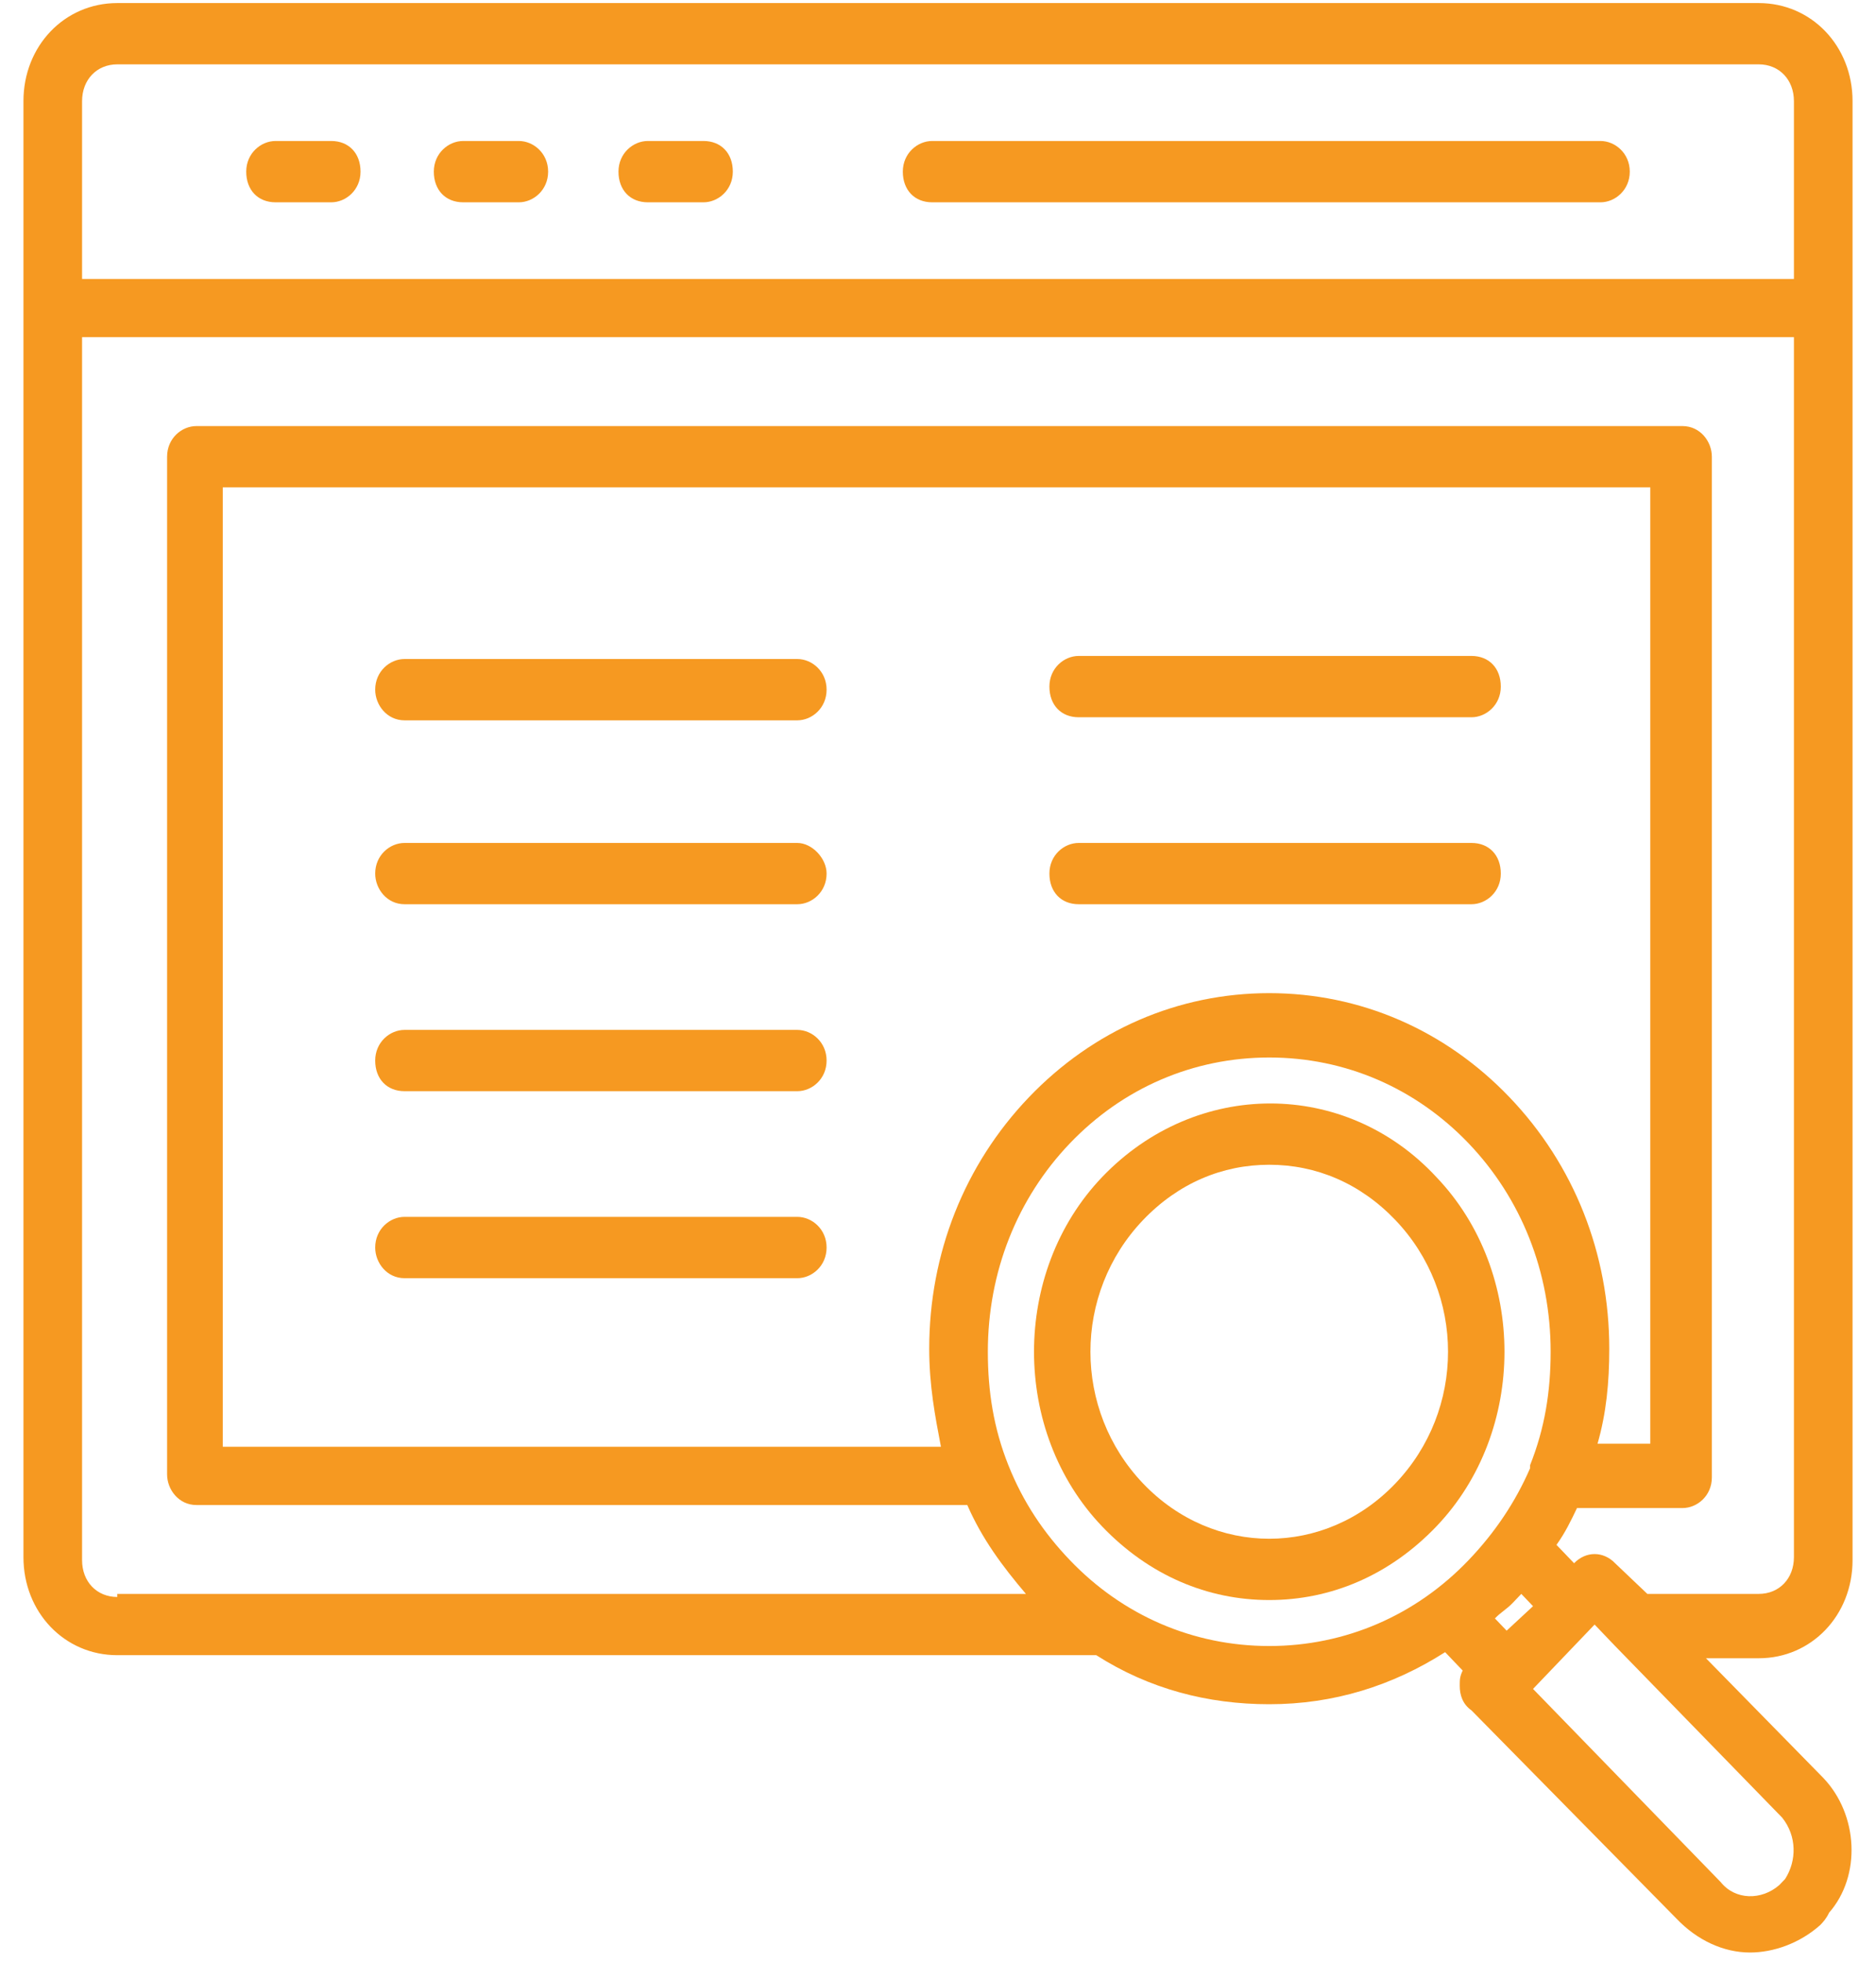 <svg width="44" height="46" viewBox="0 0 44 46" fill="none" xmlns="http://www.w3.org/2000/svg">
<path d="M42.762 41.688C42.762 41.616 42.762 41.616 42.762 41.688L40.012 38.884H41.25C42.487 38.884 43.45 37.878 43.45 36.584V2.372C43.45 1.078 42.487 0.072 41.25 0.072H2.75C1.512 0.072 0.55 1.078 0.55 2.372V7.187V36.513C0.55 37.806 1.512 38.812 2.75 38.812H25.712C26.95 39.603 28.325 39.962 29.769 39.962C31.281 39.962 32.656 39.531 33.894 38.741L34.306 39.172C34.237 39.316 34.237 39.388 34.237 39.531C34.237 39.747 34.306 39.962 34.512 40.106L39.325 44.994C39.806 45.497 40.425 45.784 41.044 45.784C41.594 45.784 42.212 45.569 42.694 45.138C42.762 45.066 42.831 44.994 42.9 44.85C43.656 43.987 43.587 42.55 42.762 41.688ZM1.925 2.372C1.925 1.869 2.269 1.509 2.75 1.509H41.25C41.731 1.509 42.075 1.869 42.075 2.372V6.541H1.925V2.372ZM2.75 37.447C2.269 37.447 1.925 37.087 1.925 36.584V7.906H42.075V36.513C42.075 37.016 41.731 37.375 41.25 37.375H38.637L37.881 36.656C37.606 36.369 37.194 36.369 36.919 36.656L36.506 36.225C36.712 35.938 36.85 35.65 36.987 35.362H39.462C39.806 35.362 40.15 35.075 40.15 34.644V10.709C40.15 10.35 39.875 9.991 39.462 9.991H4.606C4.262 9.991 3.919 10.278 3.919 10.709V34.572C3.919 34.931 4.194 35.291 4.606 35.291H22.687C23.031 36.081 23.512 36.728 24.062 37.375H2.75V37.447ZM22.069 33.925H5.225V11.428H38.706V33.853H37.469C37.675 33.134 37.744 32.416 37.744 31.625C37.744 29.397 36.919 27.312 35.406 25.731C33.894 24.15 31.9 23.288 29.769 23.288C27.637 23.288 25.644 24.15 24.131 25.731C22.619 27.312 21.794 29.397 21.794 31.625C21.794 32.487 21.931 33.206 22.069 33.925ZM34.444 36.584C33.206 37.878 31.556 38.597 29.769 38.597C27.981 38.597 26.331 37.878 25.094 36.584C24.475 35.938 23.994 35.219 23.65 34.356C23.306 33.494 23.169 32.631 23.169 31.697C23.169 29.828 23.856 28.103 25.094 26.809C26.331 25.516 27.981 24.797 29.769 24.797C31.556 24.797 33.206 25.516 34.444 26.809C35.681 28.103 36.369 29.828 36.369 31.697C36.369 32.631 36.231 33.494 35.887 34.356C35.887 34.356 35.887 34.356 35.887 34.428C35.544 35.219 35.062 35.938 34.444 36.584ZM35.062 37.95C35.2 37.806 35.337 37.734 35.475 37.591C35.544 37.519 35.612 37.447 35.681 37.375L35.956 37.663L35.337 38.237L35.062 37.95ZM41.869 44.059C41.8 44.131 41.8 44.131 41.731 44.203C41.319 44.562 40.7 44.562 40.356 44.131L35.956 39.603L37.4 38.094L37.881 38.597L41.8 42.622C42.144 43.053 42.144 43.628 41.869 44.059Z" fill="#F69921"/>
<path d="M37.538 3.306H21.863C21.519 3.306 21.175 3.594 21.175 4.025C21.175 4.456 21.45 4.744 21.863 4.744H37.538C37.881 4.744 38.225 4.456 38.225 4.025C38.225 3.594 37.881 3.306 37.538 3.306ZM16.5 3.306H15.194C14.85 3.306 14.506 3.594 14.506 4.025C14.506 4.456 14.781 4.744 15.194 4.744H16.5C16.844 4.744 17.188 4.456 17.188 4.025C17.188 3.594 16.913 3.306 16.5 3.306ZM12.169 3.306H10.863C10.519 3.306 10.175 3.594 10.175 4.025C10.175 4.456 10.45 4.744 10.863 4.744H12.169C12.512 4.744 12.856 4.456 12.856 4.025C12.856 3.594 12.512 3.306 12.169 3.306ZM7.769 3.306H6.463C6.119 3.306 5.775 3.594 5.775 4.025C5.775 4.456 6.05 4.744 6.463 4.744H7.769C8.113 4.744 8.456 4.456 8.456 4.025C8.456 3.594 8.181 3.306 7.769 3.306ZM18.7 15.453H9.488C9.144 15.453 8.8 15.741 8.8 16.172C8.8 16.531 9.075 16.891 9.488 16.891H18.7C19.044 16.891 19.387 16.603 19.387 16.172C19.387 15.741 19.044 15.453 18.7 15.453ZM18.7 19.766H9.488C9.144 19.766 8.8 20.053 8.8 20.484C8.8 20.844 9.075 21.203 9.488 21.203H18.7C19.044 21.203 19.387 20.916 19.387 20.484C19.387 20.125 19.044 19.766 18.7 19.766ZM18.7 24.15H9.488C9.144 24.15 8.8 24.438 8.8 24.869C8.8 25.3 9.075 25.587 9.488 25.587H18.7C19.044 25.587 19.387 25.3 19.387 24.869C19.387 24.438 19.044 24.15 18.7 24.15ZM18.7 28.534H9.488C9.144 28.534 8.8 28.822 8.8 29.253C8.8 29.613 9.075 29.972 9.488 29.972H18.7C19.044 29.972 19.387 29.684 19.387 29.253C19.387 28.822 19.044 28.534 18.7 28.534ZM25.3 16.819H34.513C34.856 16.819 35.2 16.531 35.2 16.1C35.2 15.669 34.925 15.381 34.513 15.381H25.3C24.956 15.381 24.613 15.669 24.613 16.1C24.613 16.531 24.887 16.819 25.3 16.819ZM25.3 21.203H34.513C34.856 21.203 35.2 20.916 35.2 20.484C35.2 20.053 34.925 19.766 34.513 19.766H25.3C24.956 19.766 24.613 20.053 24.613 20.484C24.613 20.916 24.887 21.203 25.3 21.203ZM25.85 27.6C23.719 29.828 23.719 33.566 25.85 35.794C26.95 36.944 28.325 37.519 29.769 37.519C31.212 37.519 32.587 36.944 33.688 35.794C35.819 33.566 35.819 29.828 33.688 27.6C31.556 25.3 28.05 25.3 25.85 27.6ZM32.725 34.788C31.075 36.513 28.462 36.513 26.812 34.788C25.163 33.062 25.163 30.331 26.812 28.606C27.637 27.744 28.669 27.312 29.769 27.312C30.869 27.312 31.9 27.744 32.725 28.606C34.375 30.331 34.375 33.062 32.725 34.788Z" fill="#F69921"/>
</svg>
